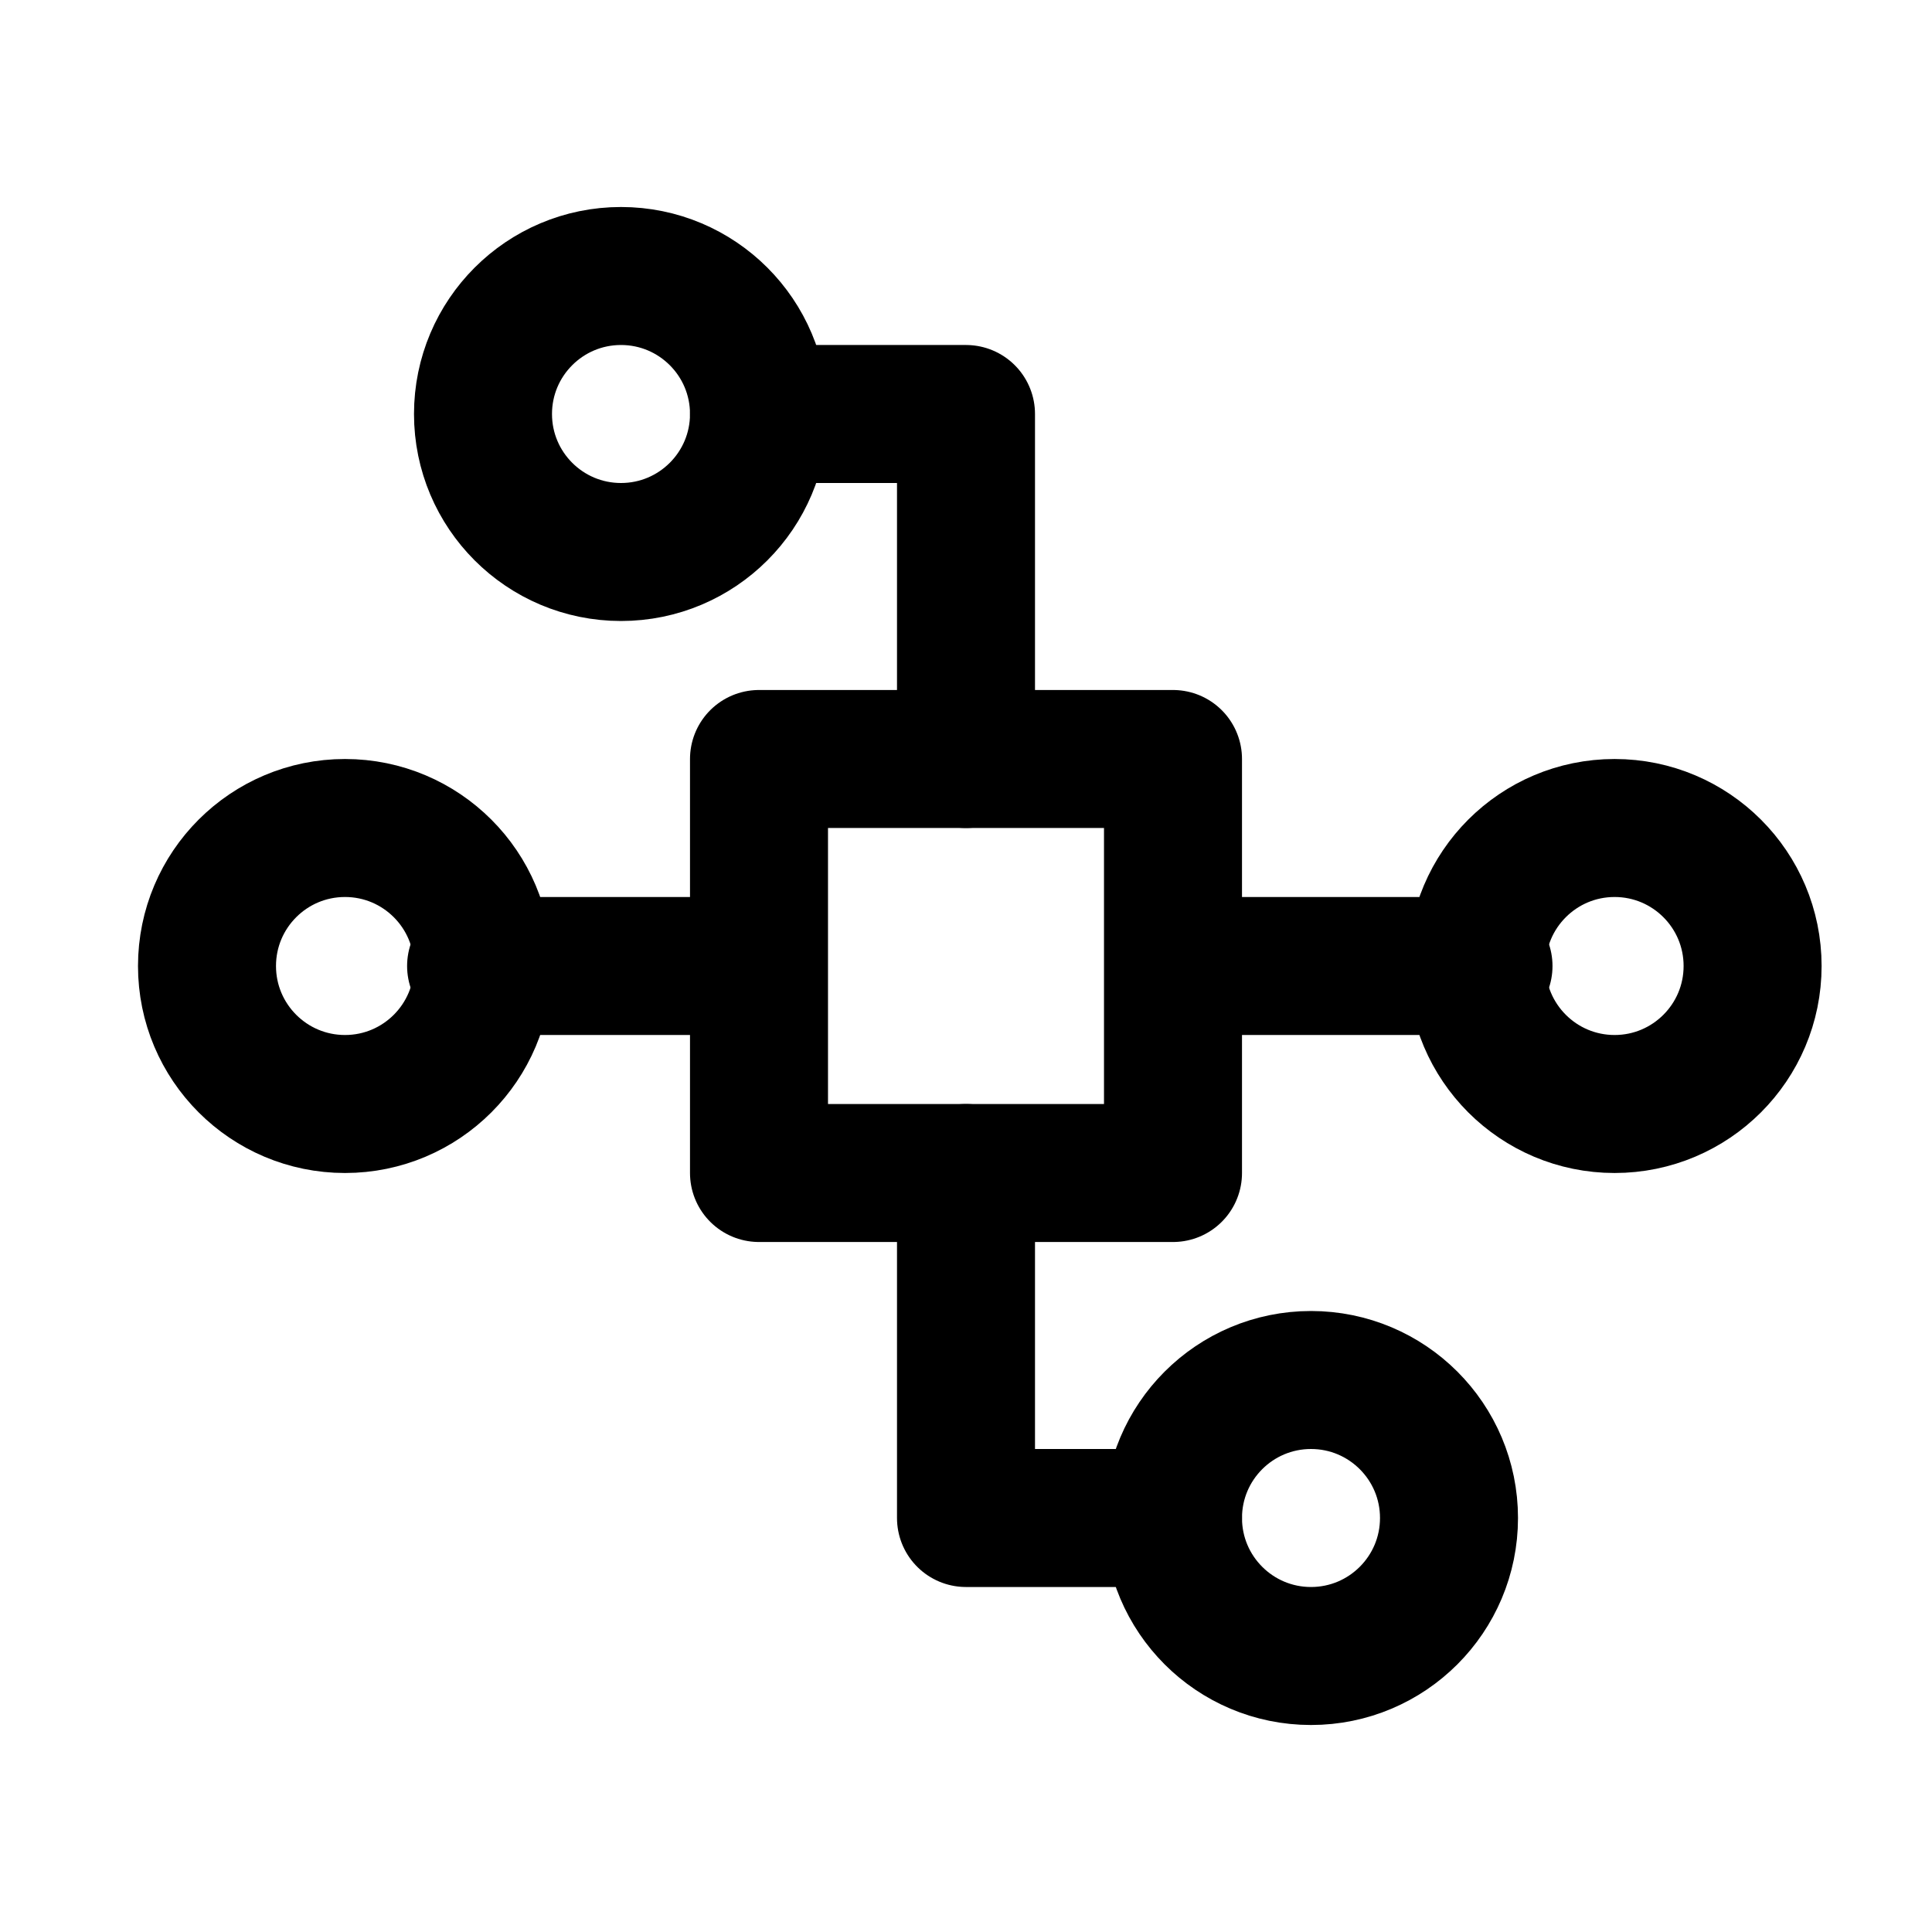 <svg width="24" height="24" viewBox="0 0 28 28" fill="none" xmlns="http://www.w3.org/2000/svg" stroke-width="2" stroke-linecap="round" stroke-linejoin="round" stroke="#000000"><circle cx="5" cy="14" r="2" transform="rotate(-180 5 14)"></circle><path d="M6.9 14L10.9 14"></path><circle cx="9" cy="6" r="2"></circle><path d="M17 11H11V17H17V11Z"></path><path d="M11 6H14V11" fill="none"></path><circle cx="19" cy="22" r="2" transform="rotate(-180 19 22)"></circle><path d="M17 22L14 22L14 17" fill="none"></path><circle cx="23.4" cy="14" r="2"></circle><path d="M21.5 14H17.5"></path></svg>